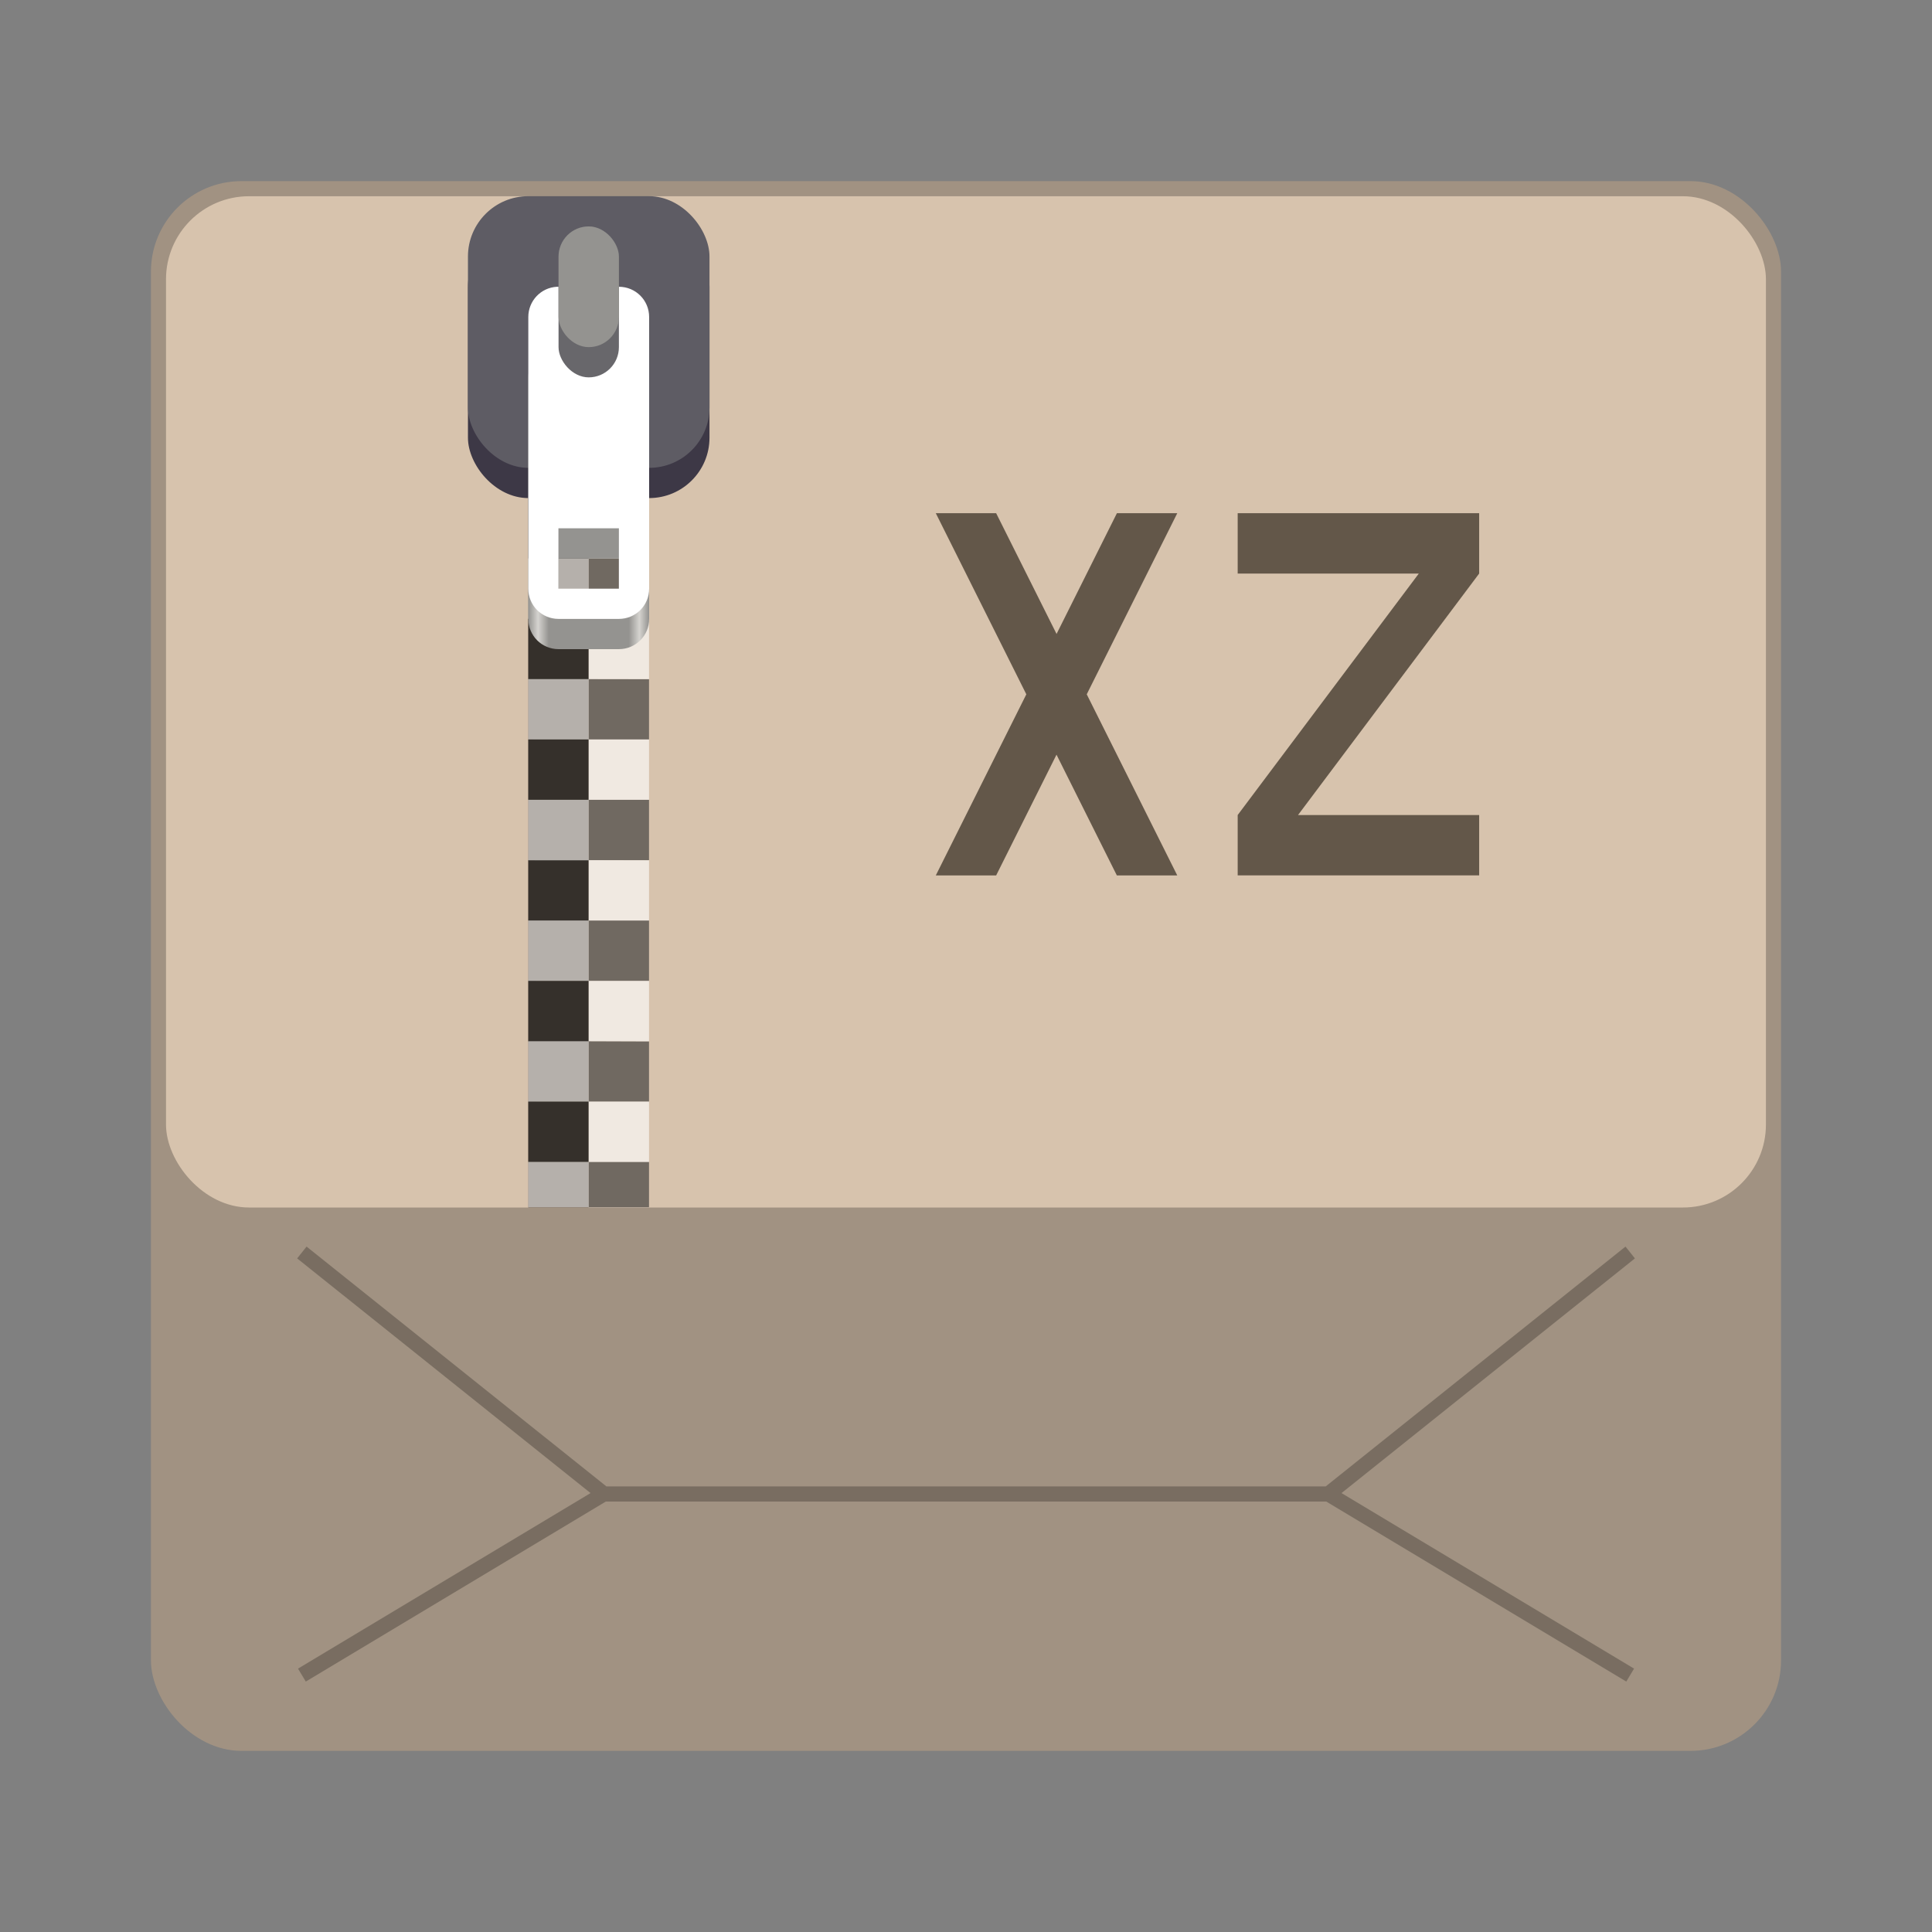 <?xml version="1.0" encoding="UTF-8" standalone="no"?>
<!-- Created with Inkscape (http://www.inkscape.org/) -->

<svg
   width="128"
   height="128"
   viewBox="0 0 33.867 33.867"
   version="1.1"
   id="svg1099"
   inkscape:version="1.2 (dc2aedaf03, 2022-05-15)"
   sodipodi:docname="application-x-xz.svg"
   xmlns:inkscape="http://www.inkscape.org/namespaces/inkscape"
   xmlns:sodipodi="http://sodipodi.sourceforge.net/DTD/sodipodi-0.dtd"
   xmlns:xlink="http://www.w3.org/1999/xlink"
   xmlns="http://www.w3.org/2000/svg"
   xmlns:svg="http://www.w3.org/2000/svg">
  <rect x="0" y="0" width="33.867" height="33.867" fill="#808080" stroke="none"/>
  <sodipodi:namedview
     id="namedview1101"
     pagecolor="#ffffff"
     bordercolor="#666666"
     borderopacity="1.0"
     inkscape:pageshadow="2"
     inkscape:pageopacity="0.0"
     inkscape:pagecheckerboard="0"
     inkscape:document-units="px"
     showgrid="false"
     units="px"
     inkscape:zoom="4.4967572"
     inkscape:cx="60.932798"
     inkscape:cy="63.823771"
     inkscape:window-width="1920"
     inkscape:window-height="1011"
     inkscape:window-x="0"
     inkscape:window-y="0"
     inkscape:window-maximized="1"
     inkscape:current-layer="svg1099"
     inkscape:showpageshadow="2"
     inkscape:deskcolor="#d1d1d1" />
  <defs
     id="defs1096">
    <linearGradient
       inkscape:collect="always"
       xlink:href="#linearGradient2794"
       id="linearGradient2796"
       x1="3.708"
       y1="3.034"
       x2="5.007"
       y2="3.034"
       gradientUnits="userSpaceOnUse"
       gradientTransform="matrix(0.815,0,0,5.337,4.651,-11.959)" />
    <linearGradient
       inkscape:collect="always"
       id="linearGradient2794">
      <stop
         style="stop-color:#949390;stop-opacity:1;"
         offset="0"
         id="stop2790" />
      <stop
         style="stop-color:#d5d3cf;stop-opacity:1"
         offset="0.08"
         id="stop2862" />
      <stop
         style="stop-color:#949390;stop-opacity:1"
         offset="0.17"
         id="stop3440" />
      <stop
         style="stop-color:#949390;stop-opacity:1;"
         offset="0.832"
         id="stop3698" />
      <stop
         style="stop-color:#d5d3cf;stop-opacity:1"
         offset="0.92"
         id="stop3828" />
      <stop
         style="stop-color:#949390;stop-opacity:1"
         offset="1"
         id="stop2792" />
    </linearGradient>
  </defs>
  <rect
     style="opacity:1;fill:#a19282;fill-opacity:1;stroke-width:0.529;stroke-linecap:round"
     id="rect934"
     width="28.575"
     height="27.517"
     x="2.646"
     y="3.175"
     ry="1.587" />
  <path
     d="m 5.374,21.852 -0.165,0.207 5.143,4.114 -5.128,3.077 0.136,0.227 5.26,-3.156 h 12.628 l 5.26,3.156 0.136,-0.227 -5.128,-3.077 5.143,-4.114 -0.165,-0.207 -5.255,4.204 H 10.63 Z"
     style="color:#000000;opacity:0.25;fill:#000000;fill-opacity:1;stroke-width:0.265;-inkscape-stroke:none"
     id="path7683" />
  <rect
     style="opacity:1;fill:#d7c3ad;fill-opacity:1;stroke-width:0.529;stroke-linecap:round"
     id="rect1192"
     width="28.046"
     height="17.727"
     x="2.91"
     y="3.44"
     ry="1.455" />
  <path
     d="m 16.404,8.996 1.587,3.175 -1.587,3.175 H 17.462 l 1.058,-2.117 1.058,2.117 H 20.637 l -1.587,-3.175 1.587,-3.175 H 19.579 L 18.521,11.113 17.462,8.996 Z m 5.292,0 v 1.058 h 3.175 l -3.175,4.233 v 1.058 h 4.233 V 14.287 h -3.175 l 3.175,-4.233 V 8.996 Z"
     style="fill:#635749;fill-opacity:1;stroke-width:0.265"
     id="path11922" />
  <rect
     style="opacity:0.5;fill:#000000;fill-opacity:1;stroke-width:1.074"
     id="rect1452"
     width="1.058"
     height="17.727"
     x="9.26"
     y="3.44" />
  <rect
     style="opacity:0.25;fill:#ffffff;fill-opacity:1;stroke-width:1.074"
     id="rect1578"
     width="1.058"
     height="17.727"
     x="10.319"
     y="3.44" />
  <path
     id="path5364"
     style="opacity:0.5;fill:#000000;fill-opacity:1;stroke-width:1.058"
     d="m 10.319,3.44 v 1.058 h 1.058 V 3.44 Z m 0,1.058 H 9.26 V 5.556 H 10.319 Z m 0,1.058 v 1.058 h 1.058 V 5.556 Z m 0,1.058 H 9.26 V 7.673 H 10.319 Z m 0,1.058 v 1.058 h 1.058 V 7.673 Z m 0,1.058 H 9.26 V 9.79 H 10.319 Z m 0,1.058 v 1.058 h 1.058 V 9.79 Z m 0,1.058 H 9.26 V 11.906 H 10.319 Z m 0,1.058 v 1.058 h 1.058 V 11.906 Z m 0,1.058 H 9.26 v 1.058 H 10.319 Z m 0,1.058 v 1.058 h 1.058 v -1.058 z m 0,1.058 H 9.26 v 1.058 H 10.319 Z m 0,1.058 v 1.058 h 1.058 v -1.058 z m 0,1.058 H 9.26 V 18.256 H 10.319 Z m 0,1.058 v 1.058 h 1.058 V 18.256 Z m 0,1.058 H 9.26 v 1.058 H 10.319 Z m 0,1.058 v 0.794 h 1.058 v -0.794 z" />
  <path
     id="rect4946"
     style="opacity:0.5;fill:#ffffff;fill-opacity:1;stroke-width:1.058"
     d="M 9.26,3.44 V 4.498 H 10.319 V 3.44 Z M 10.319,4.498 v 1.058 h 1.058 V 4.498 Z m 0,1.058 H 9.26 V 6.615 H 10.319 Z m 0,1.058 v 1.058 h 1.058 V 6.615 Z m 0,1.058 H 9.26 V 8.731 H 10.319 Z m 0,1.058 v 1.058 h 1.058 V 8.731 Z m 0,1.058 H 9.26 V 10.848 H 10.319 Z m 0,1.058 v 1.058 h 1.058 v -1.058 z m 0,1.058 H 9.26 v 1.058 H 10.319 Z m 0,1.058 v 1.058 h 1.058 v -1.058 z m 0,1.058 H 9.26 V 15.081 H 10.319 Z m 0,1.058 v 1.058 h 1.058 V 15.081 Z m 0,1.058 H 9.26 v 1.058 H 10.319 Z m 0,1.058 v 1.058 h 1.058 v -1.058 z m 0,1.058 H 9.26 v 1.058 H 10.319 Z m 0,1.058 v 1.058 h 1.058 v -1.058 z m 0,1.058 H 9.26 v 0.794 H 10.319 Z" />
  <g
     id="g1395"
     transform="matrix(2,0,0,2,-6.085,0.265)">
    <rect
       style="fill:#3d3846;fill-opacity:1;stroke-width:0.529"
       id="rect1736"
       width="2.117"
       height="2.381"
       x="7.144"
       y="1.852"
       ry="0.529" />
    <rect
       style="fill:#5e5c64;fill-opacity:1;stroke-width:0.529"
       id="rect2060"
       width="2.117"
       height="2.381"
       x="7.144"
       y="1.587"
       ry="0.529" />
    <path
       id="rect2290"
       style="fill:url(#linearGradient2796);fill-opacity:1;stroke-width:0.552"
       d="M 7.924,2.911 C 7.784,2.918 7.673,3.033 7.673,3.175 v 2.117 c 0,0.147 0.118,0.265 0.265,0.265 h 0.529 c 0.147,0 0.265,-0.118 0.265,-0.265 V 3.175 c 0,-0.147 -0.118,-0.265 -0.265,-0.265 H 7.937 c -0.005,0 -0.009,-2.278e-4 -0.013,0 z m 0.013,1.852 H 8.467 V 5.292 H 7.937 Z" />
    <path
       id="rect3962"
       style="fill:#ffffff;fill-opacity:1;stroke-width:0.529"
       d="M 7.924,2.381 C 7.784,2.388 7.673,2.504 7.673,2.646 v 2.381 c 0,0.147 0.118,0.265 0.265,0.265 h 0.529 c 0.147,0 0.265,-0.118 0.265,-0.265 V 2.646 c 0,-0.147 -0.118,-0.265 -0.265,-0.265 H 7.937 c -0.005,0 -0.009,-2.278e-4 -0.013,0 z m 0.013,2.117 H 8.467 V 5.027 H 7.937 Z" />
    <rect
       style="fill:#68676b;fill-opacity:1;stroke-width:0.529"
       id="rect4341"
       width="0.529"
       height="1.323"
       x="7.938"
       y="1.852"
       ry="0.265" />
    <rect
       style="fill:#949390;fill-opacity:1;stroke-width:0.529"
       id="rect4688"
       width="0.529"
       height="1.058"
       x="7.938"
       y="1.852"
       ry="0.265" />
  </g>
</svg>
